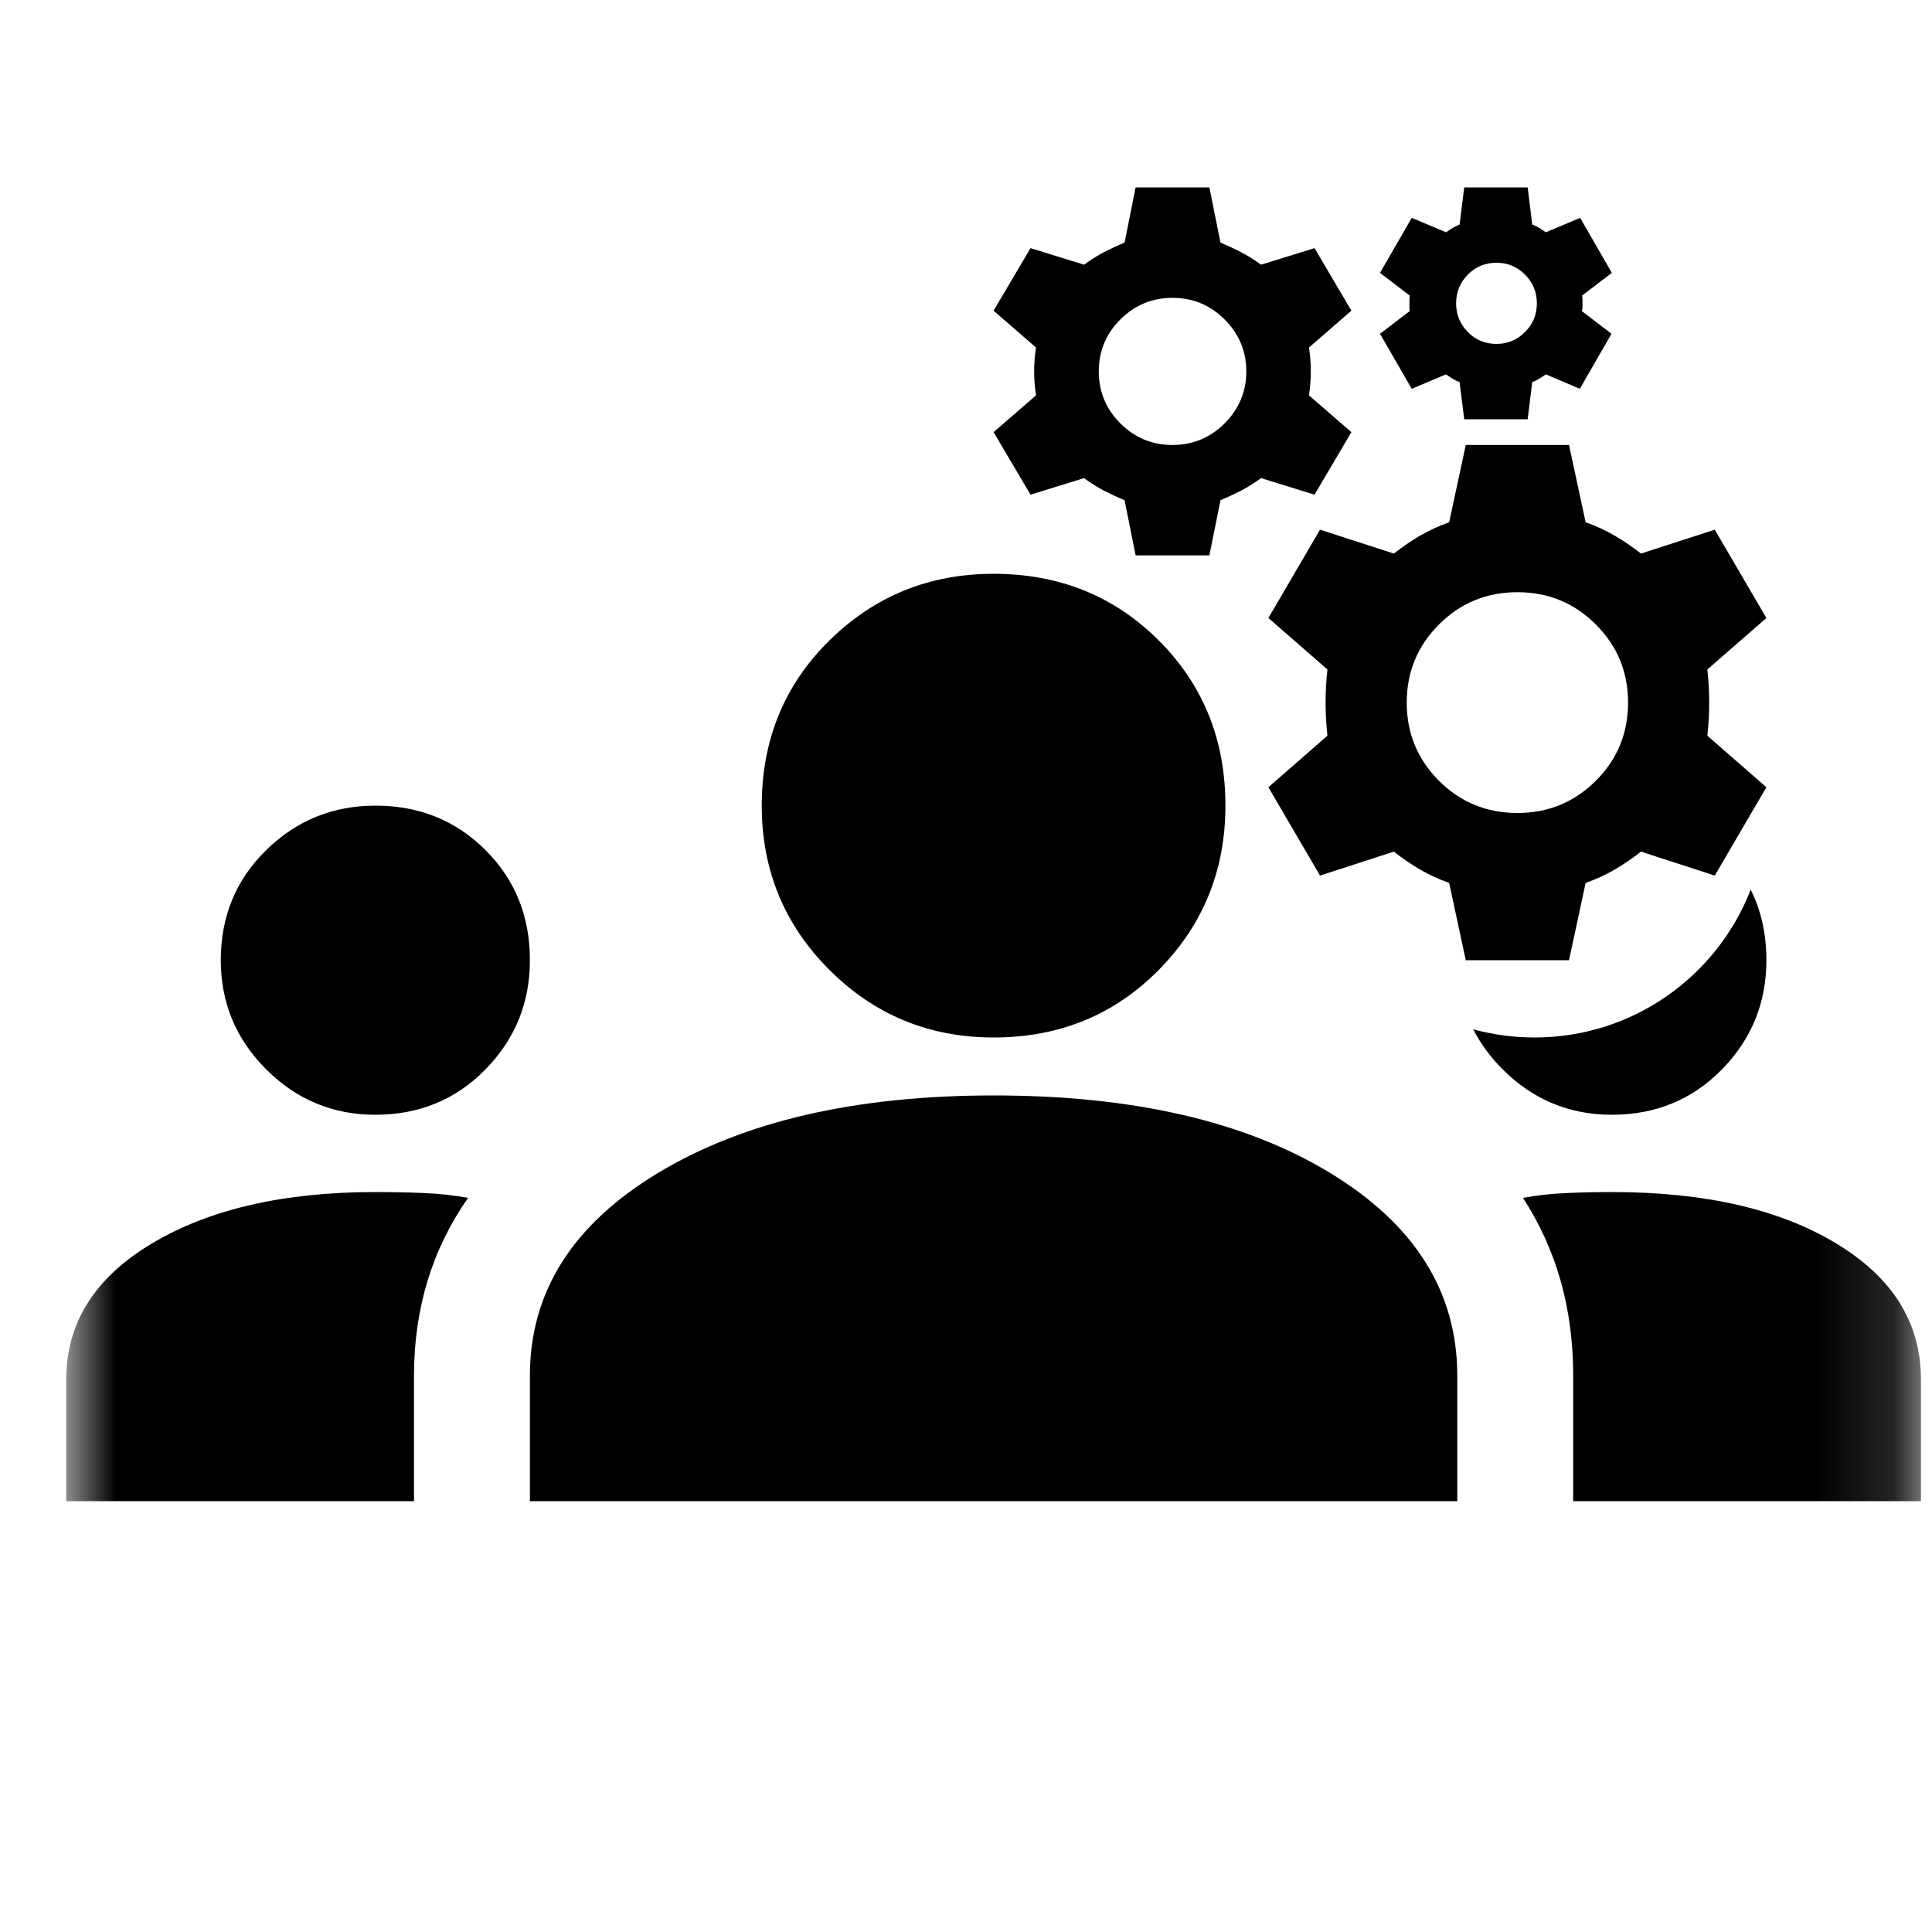 <svg width="25" height="25" viewBox="0 0 25 25" fill="none" xmlns="http://www.w3.org/2000/svg">
<mask id="mask0_3525_6726" style="mask-type:alpha" maskUnits="userSpaceOnUse" x="0" y="0" width="25" height="25">
<rect x="0.857" y="0.425" width="24" height="24" fill="#D9D9D9"/>
</mask>
<g mask="url(#mask0_3525_6726)">
<path d="M14.695 7.187L14.552 6.473C14.456 6.433 14.367 6.391 14.283 6.348C14.2 6.304 14.114 6.25 14.027 6.187L13.335 6.401L12.857 5.592L13.406 5.116C13.39 5.012 13.382 4.909 13.382 4.806C13.382 4.703 13.39 4.6 13.406 4.497L12.857 4.02L13.335 3.211L14.027 3.425C14.114 3.362 14.2 3.308 14.283 3.264C14.367 3.221 14.456 3.179 14.552 3.139L14.695 2.425H15.649L15.793 3.139C15.888 3.179 15.978 3.221 16.061 3.264C16.145 3.308 16.23 3.362 16.318 3.425L17.01 3.211L17.487 4.02L16.938 4.497C16.954 4.6 16.962 4.703 16.962 4.806C16.962 4.909 16.954 5.012 16.938 5.116L17.487 5.592L17.01 6.401L16.318 6.187C16.23 6.25 16.145 6.304 16.061 6.348C15.978 6.391 15.888 6.433 15.793 6.473L15.649 7.187H14.695ZM15.172 5.758C15.435 5.758 15.659 5.665 15.846 5.479C16.033 5.292 16.127 5.068 16.127 4.806C16.127 4.544 16.033 4.32 15.846 4.133C15.659 3.947 15.435 3.854 15.172 3.854C14.91 3.854 14.685 3.947 14.498 4.133C14.311 4.32 14.218 4.544 14.218 4.806C14.218 5.068 14.311 5.292 14.498 5.479C14.685 5.665 14.91 5.758 15.172 5.758ZM18.967 12.425L18.752 11.425C18.617 11.377 18.492 11.32 18.376 11.252C18.261 11.185 18.148 11.108 18.036 11.02L17.081 11.33L16.413 10.187L17.177 9.52C17.161 9.377 17.153 9.235 17.153 9.092C17.153 8.949 17.161 8.806 17.177 8.663L16.413 7.997L17.081 6.854L18.036 7.163C18.148 7.076 18.261 6.998 18.376 6.931C18.492 6.864 18.617 6.806 18.752 6.758L18.967 5.758H20.303L20.518 6.758C20.654 6.806 20.779 6.864 20.894 6.931C21.009 6.998 21.123 7.076 21.234 7.163L22.189 6.854L22.857 7.997L22.093 8.663C22.109 8.806 22.117 8.949 22.117 9.092C22.117 9.235 22.109 9.377 22.093 9.52L22.857 10.187L22.189 11.33L21.234 11.02C21.123 11.108 21.009 11.185 20.894 11.252C20.779 11.32 20.654 11.377 20.518 11.425L20.303 12.425H18.967ZM19.635 10.52C20.033 10.52 20.371 10.381 20.649 10.104C20.928 9.826 21.067 9.489 21.067 9.092C21.067 8.695 20.928 8.358 20.649 8.08C20.371 7.802 20.033 7.663 19.635 7.663C19.237 7.663 18.899 7.802 18.621 8.08C18.343 8.358 18.203 8.695 18.203 9.092C18.203 9.489 18.343 9.826 18.621 10.104C18.899 10.381 19.237 10.52 19.635 10.52Z" fill="black"/>
<path d="M18.947 5.425L18.887 4.945C18.855 4.933 18.824 4.918 18.796 4.9C18.767 4.883 18.739 4.864 18.712 4.844L18.268 5.031L17.857 4.319L18.241 4.026C18.239 4.009 18.238 3.992 18.238 3.976V3.874C18.238 3.858 18.239 3.841 18.241 3.824L17.857 3.531L18.268 2.819L18.712 3.006C18.739 2.986 18.768 2.968 18.797 2.95C18.827 2.933 18.857 2.918 18.887 2.905L18.947 2.425H19.768L19.827 2.905C19.86 2.918 19.89 2.933 19.919 2.95C19.947 2.968 19.975 2.986 20.003 3.006L20.447 2.819L20.857 3.531L20.473 3.824C20.475 3.841 20.477 3.858 20.477 3.874V3.976C20.477 3.992 20.474 4.009 20.469 4.026L20.853 4.319L20.443 5.031L20.003 4.844C19.975 4.864 19.947 4.883 19.917 4.9C19.887 4.918 19.857 4.933 19.827 4.945L19.768 5.425H18.947ZM19.365 4.45C19.509 4.45 19.632 4.399 19.734 4.296C19.836 4.194 19.887 4.07 19.887 3.925C19.887 3.78 19.836 3.656 19.734 3.554C19.632 3.451 19.509 3.4 19.365 3.4C19.218 3.4 19.094 3.451 18.993 3.554C18.893 3.656 18.842 3.78 18.842 3.925C18.842 4.07 18.893 4.194 18.993 4.296C19.094 4.399 19.218 4.45 19.365 4.45Z" fill="black"/>
<path fill-rule="evenodd" clip-rule="evenodd" d="M0.857 17.85V19.425H5.357V17.8C5.357 17.367 5.416 16.958 5.532 16.575C5.649 16.192 5.824 15.833 6.057 15.5C5.874 15.467 5.682 15.446 5.482 15.438C5.282 15.429 5.074 15.425 4.857 15.425C3.674 15.425 2.711 15.646 1.97 16.088C1.228 16.529 0.857 17.117 0.857 17.85ZM6.857 17.8V19.425H18.857V17.8C18.857 16.717 18.307 15.842 17.207 15.175C16.107 14.508 14.657 14.175 12.857 14.175C11.074 14.175 9.628 14.508 8.52 15.175C7.411 15.842 6.857 16.717 6.857 17.8ZM20.357 17.8V19.425H24.857V17.85C24.857 17.117 24.491 16.529 23.757 16.088C23.024 15.646 22.057 15.425 20.857 15.425C20.657 15.425 20.461 15.429 20.27 15.438C20.078 15.446 19.89 15.467 19.707 15.5C19.924 15.833 20.086 16.192 20.195 16.575C20.303 16.958 20.357 17.367 20.357 17.8ZM3.445 13.838C3.836 14.229 4.307 14.425 4.857 14.425C5.424 14.425 5.899 14.229 6.282 13.838C6.666 13.446 6.857 12.975 6.857 12.425C6.857 11.858 6.666 11.383 6.282 11C5.899 10.617 5.424 10.425 4.857 10.425C4.307 10.425 3.836 10.617 3.445 11C3.053 11.383 2.857 11.858 2.857 12.425C2.857 12.975 3.053 13.446 3.445 13.838ZM19.445 13.838C19.836 14.229 20.307 14.425 20.857 14.425C21.424 14.425 21.899 14.229 22.282 13.838C22.666 13.446 22.857 12.975 22.857 12.425C22.857 12.088 22.79 11.784 22.654 11.512C22.219 12.632 21.131 13.425 19.857 13.425C19.582 13.425 19.316 13.388 19.063 13.319C19.158 13.505 19.285 13.678 19.445 13.838ZM10.732 12.55C11.316 13.133 12.024 13.425 12.857 13.425C13.707 13.425 14.42 13.133 14.995 12.55C15.57 11.967 15.857 11.258 15.857 10.425C15.857 9.575 15.57 8.863 14.995 8.288C14.42 7.713 13.707 7.425 12.857 7.425C12.024 7.425 11.316 7.713 10.732 8.288C10.149 8.863 9.857 9.575 9.857 10.425C9.857 11.258 10.149 11.967 10.732 12.55Z" fill="black"/>
</g>
</svg>
